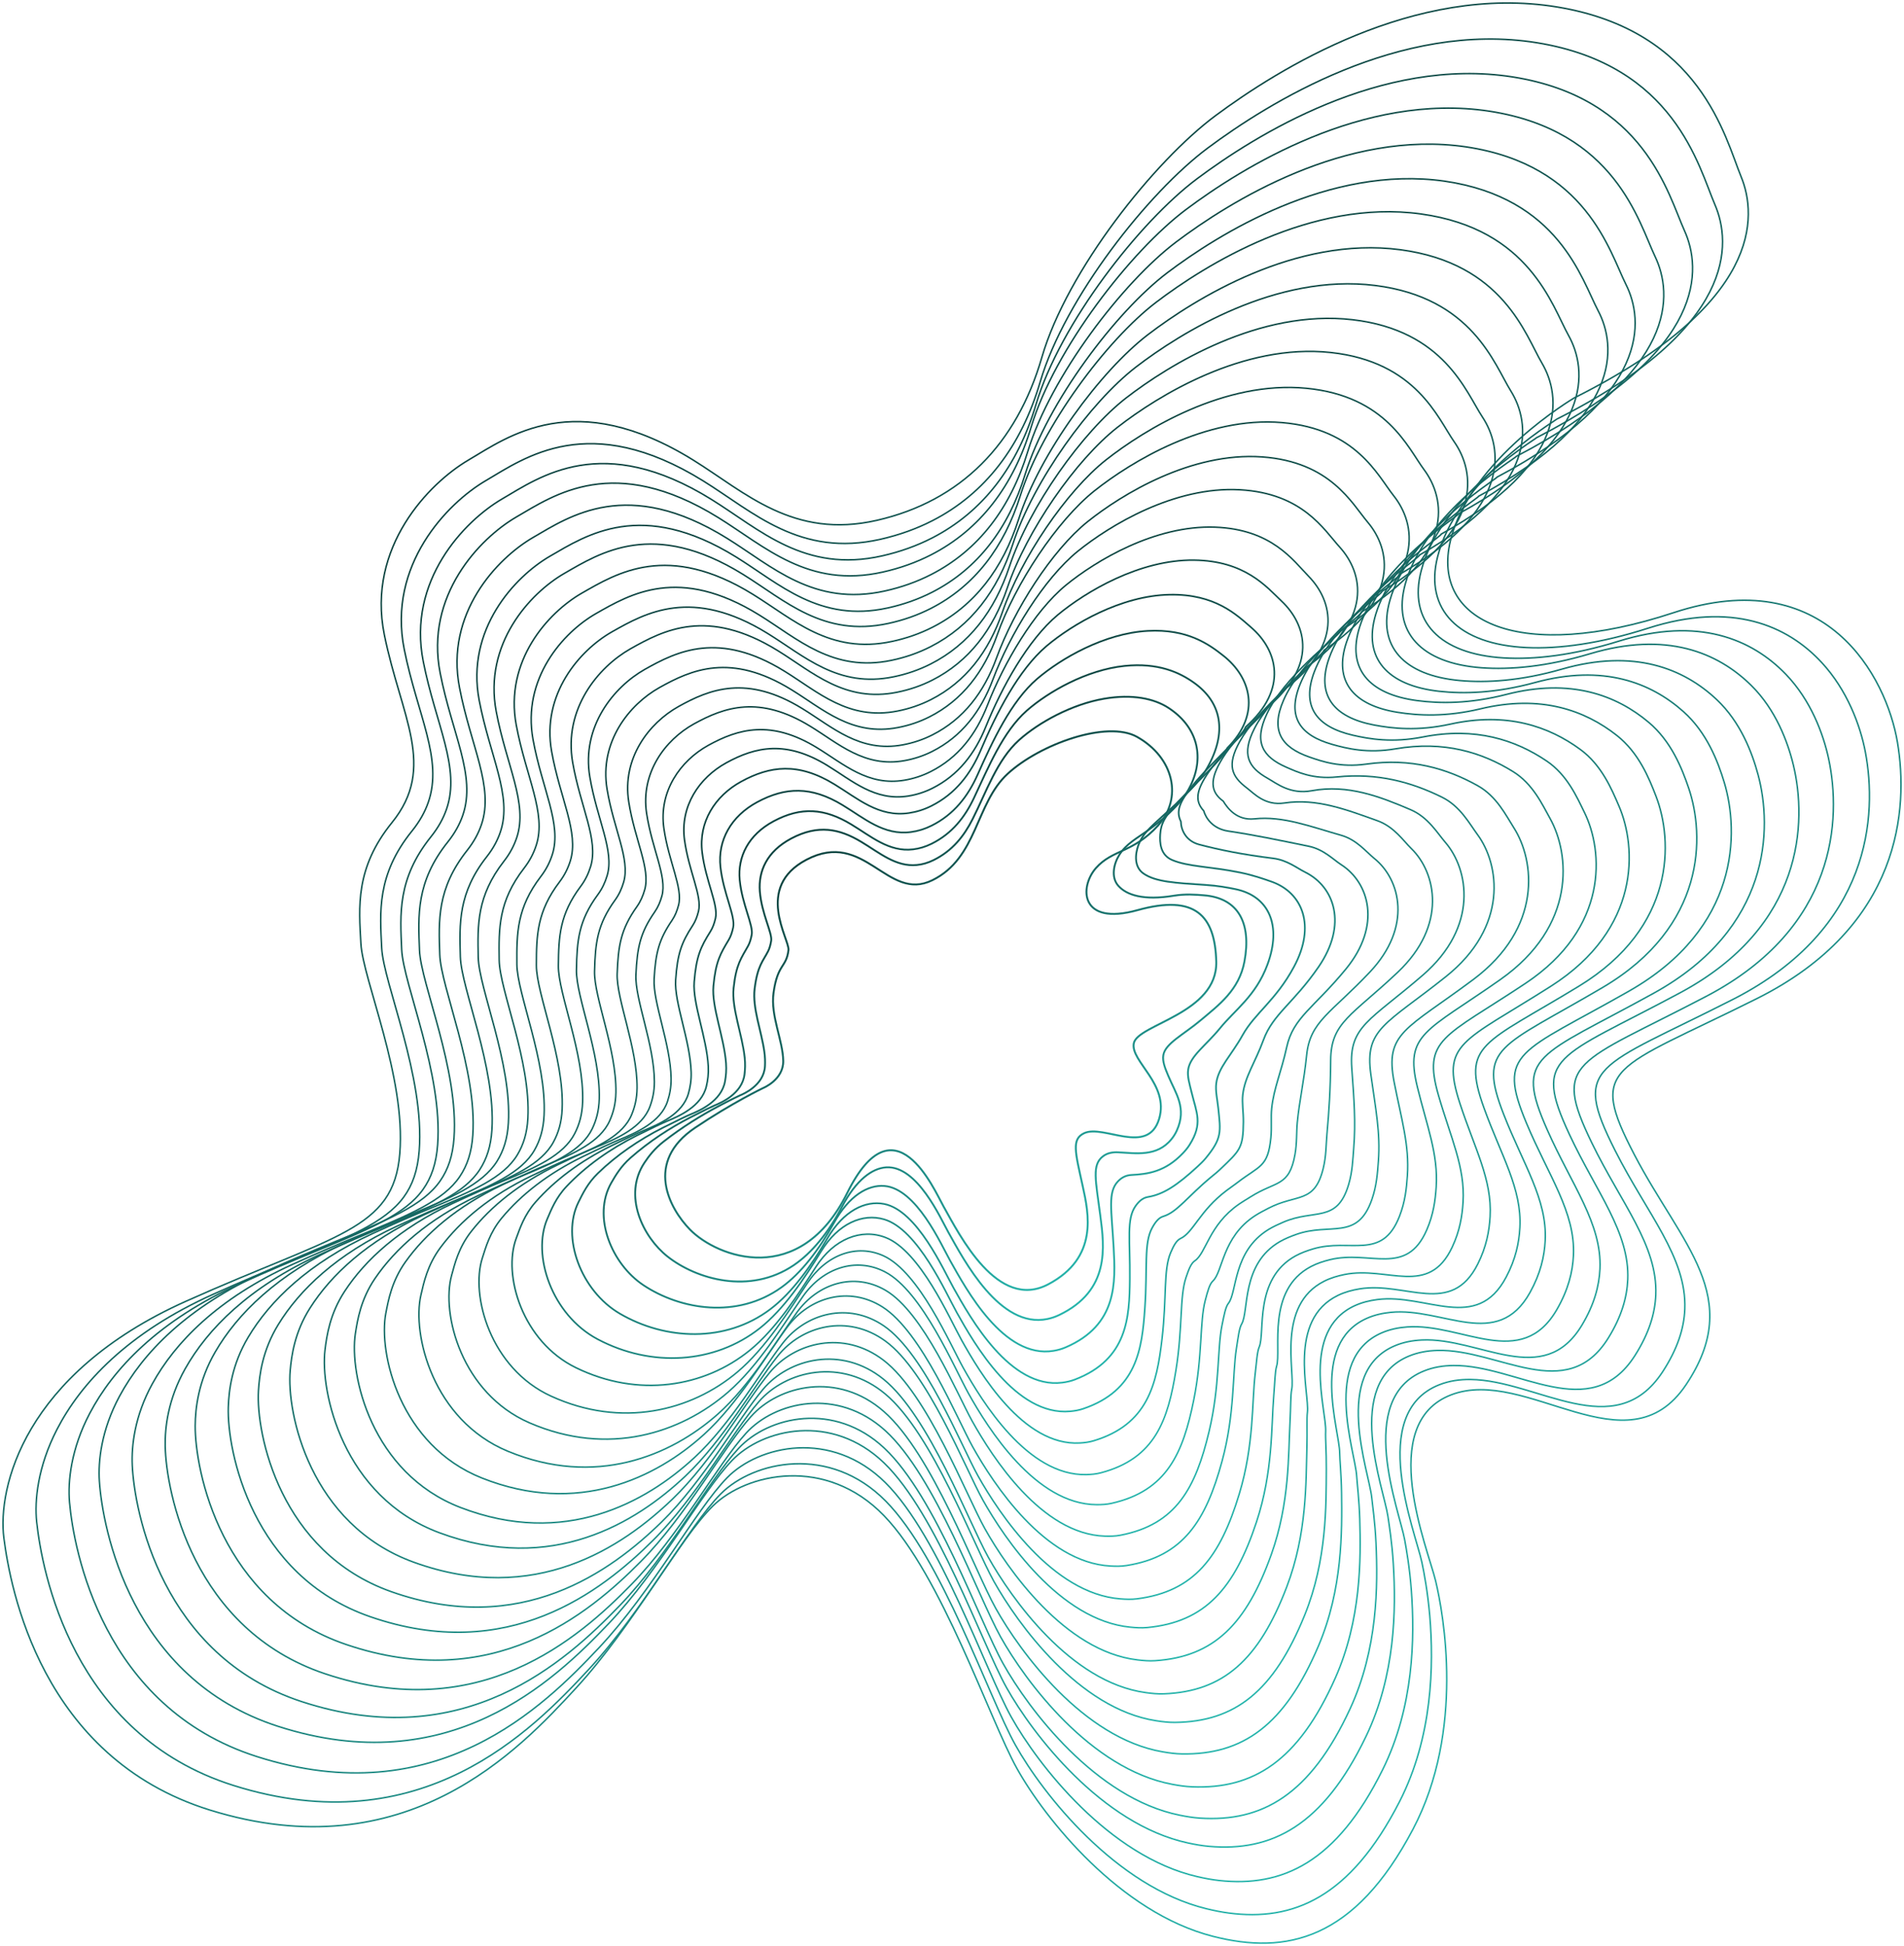 <?xml version="1.0" encoding="UTF-8"?>
<svg width="634px" height="648px" viewBox="0 0 634 648" version="1.1" xmlns="http://www.w3.org/2000/svg" xmlns:xlink="http://www.w3.org/1999/xlink">
    <title>laser-lines/liquid</title>
    <defs>
        <linearGradient x1="-51.648%" y1="-25.945%" x2="74.652%" y2="172.089%" id="linearGradient-1">
            <stop stop-color="#179BD1" offset="0%"></stop>
            <stop stop-color="#0D433F" offset="35.867%"></stop>
            <stop stop-color="#26B7AE" offset="73.131%"></stop>
            <stop stop-color="#35D6A3" offset="100%"></stop>
        </linearGradient>
        <linearGradient x1="-50.449%" y1="-25.945%" x2="74.361%" y2="172.089%" id="linearGradient-2">
            <stop stop-color="#179BD1" offset="0%"></stop>
            <stop stop-color="#0D433F" offset="35.867%"></stop>
            <stop stop-color="#26B7AE" offset="73.131%"></stop>
            <stop stop-color="#35D6A3" offset="100%"></stop>
        </linearGradient>
        <linearGradient x1="-49.469%" y1="-25.945%" x2="74.123%" y2="172.089%" id="linearGradient-3">
            <stop stop-color="#179BD1" offset="0%"></stop>
            <stop stop-color="#0D433F" offset="35.867%"></stop>
            <stop stop-color="#26B7AE" offset="73.131%"></stop>
            <stop stop-color="#35D6A3" offset="100%"></stop>
        </linearGradient>
        <linearGradient x1="-49.087%" y1="-25.945%" x2="74.03%" y2="172.089%" id="linearGradient-4">
            <stop stop-color="#179BD1" offset="0%"></stop>
            <stop stop-color="#0D433F" offset="35.867%"></stop>
            <stop stop-color="#26B7AE" offset="73.131%"></stop>
            <stop stop-color="#35D6A3" offset="100%"></stop>
        </linearGradient>
        <linearGradient x1="-48.383%" y1="-25.945%" x2="73.86%" y2="172.089%" id="linearGradient-5">
            <stop stop-color="#179BD1" offset="0%"></stop>
            <stop stop-color="#0D433F" offset="35.867%"></stop>
            <stop stop-color="#26B7AE" offset="73.131%"></stop>
            <stop stop-color="#35D6A3" offset="100%"></stop>
        </linearGradient>
        <linearGradient x1="-48.14%" y1="-25.945%" x2="73.801%" y2="172.089%" id="linearGradient-6">
            <stop stop-color="#179BD1" offset="0%"></stop>
            <stop stop-color="#0D433F" offset="35.867%"></stop>
            <stop stop-color="#26B7AE" offset="73.131%"></stop>
            <stop stop-color="#35D6A3" offset="100%"></stop>
        </linearGradient>
        <linearGradient x1="-48.242%" y1="-25.945%" x2="73.826%" y2="172.089%" id="linearGradient-7">
            <stop stop-color="#179BD1" offset="0%"></stop>
            <stop stop-color="#0D433F" offset="35.867%"></stop>
            <stop stop-color="#26B7AE" offset="73.131%"></stop>
            <stop stop-color="#35D6A3" offset="100%"></stop>
        </linearGradient>
        <linearGradient x1="-48.048%" y1="-25.945%" x2="73.779%" y2="172.089%" id="linearGradient-8">
            <stop stop-color="#179BD1" offset="0%"></stop>
            <stop stop-color="#0D433F" offset="35.867%"></stop>
            <stop stop-color="#26B7AE" offset="73.131%"></stop>
            <stop stop-color="#35D6A3" offset="100%"></stop>
        </linearGradient>
        <linearGradient x1="-47.862%" y1="-25.945%" x2="73.733%" y2="172.089%" id="linearGradient-9">
            <stop stop-color="#179BD1" offset="0%"></stop>
            <stop stop-color="#0D433F" offset="35.867%"></stop>
            <stop stop-color="#26B7AE" offset="73.131%"></stop>
            <stop stop-color="#35D6A3" offset="100%"></stop>
        </linearGradient>
        <linearGradient x1="-48.227%" y1="-25.945%" x2="73.822%" y2="172.089%" id="linearGradient-10">
            <stop stop-color="#179BD1" offset="0%"></stop>
            <stop stop-color="#0D433F" offset="35.867%"></stop>
            <stop stop-color="#26B7AE" offset="73.131%"></stop>
            <stop stop-color="#35D6A3" offset="100%"></stop>
        </linearGradient>
        <linearGradient x1="-48.066%" y1="-25.945%" x2="73.783%" y2="172.089%" id="linearGradient-11">
            <stop stop-color="#179BD1" offset="0%"></stop>
            <stop stop-color="#0D433F" offset="35.867%"></stop>
            <stop stop-color="#26B7AE" offset="73.131%"></stop>
            <stop stop-color="#35D6A3" offset="100%"></stop>
        </linearGradient>
        <linearGradient x1="-48.383%" y1="-25.945%" x2="73.86%" y2="172.089%" id="linearGradient-12">
            <stop stop-color="#179BD1" offset="0%"></stop>
            <stop stop-color="#0D433F" offset="35.867%"></stop>
            <stop stop-color="#26B7AE" offset="73.131%"></stop>
            <stop stop-color="#35D6A3" offset="100%"></stop>
        </linearGradient>
        <linearGradient x1="-48.904%" y1="-25.945%" x2="73.986%" y2="172.089%" id="linearGradient-13">
            <stop stop-color="#179BD1" offset="0%"></stop>
            <stop stop-color="#0D433F" offset="35.867%"></stop>
            <stop stop-color="#26B7AE" offset="73.131%"></stop>
            <stop stop-color="#35D6A3" offset="100%"></stop>
        </linearGradient>
        <linearGradient x1="-48.733%" y1="-25.945%" x2="73.945%" y2="172.089%" id="linearGradient-14">
            <stop stop-color="#179BD1" offset="0%"></stop>
            <stop stop-color="#0D433F" offset="35.867%"></stop>
            <stop stop-color="#26B7AE" offset="73.131%"></stop>
            <stop stop-color="#35D6A3" offset="100%"></stop>
        </linearGradient>
        <linearGradient x1="-49.186%" y1="-25.945%" x2="74.055%" y2="172.089%" id="linearGradient-15">
            <stop stop-color="#179BD1" offset="0%"></stop>
            <stop stop-color="#0D433F" offset="35.867%"></stop>
            <stop stop-color="#26B7AE" offset="73.131%"></stop>
            <stop stop-color="#35D6A3" offset="100%"></stop>
        </linearGradient>
        <linearGradient x1="-49.017%" y1="-25.945%" x2="74.014%" y2="172.089%" id="linearGradient-16">
            <stop stop-color="#179BD1" offset="0%"></stop>
            <stop stop-color="#0D433F" offset="35.867%"></stop>
            <stop stop-color="#26B7AE" offset="73.131%"></stop>
            <stop stop-color="#35D6A3" offset="100%"></stop>
        </linearGradient>
        <linearGradient x1="-49.047%" y1="-25.945%" x2="74.021%" y2="172.089%" id="linearGradient-17">
            <stop stop-color="#179BD1" offset="0%"></stop>
            <stop stop-color="#0D433F" offset="35.867%"></stop>
            <stop stop-color="#26B7AE" offset="73.131%"></stop>
            <stop stop-color="#35D6A3" offset="100%"></stop>
        </linearGradient>
        <linearGradient x1="-49.257%" y1="-25.945%" x2="74.072%" y2="172.089%" id="linearGradient-18">
            <stop stop-color="#179BD1" offset="0%"></stop>
            <stop stop-color="#0D433F" offset="35.867%"></stop>
            <stop stop-color="#26B7AE" offset="73.131%"></stop>
            <stop stop-color="#35D6A3" offset="100%"></stop>
        </linearGradient>
        <linearGradient x1="-49.799%" y1="-25.945%" x2="74.203%" y2="172.089%" id="linearGradient-19">
            <stop stop-color="#179BD1" offset="0%"></stop>
            <stop stop-color="#0D433F" offset="35.867%"></stop>
            <stop stop-color="#26B7AE" offset="73.131%"></stop>
            <stop stop-color="#35D6A3" offset="100%"></stop>
        </linearGradient>
        <linearGradient x1="-49.466%" y1="-25.945%" x2="74.122%" y2="172.089%" id="linearGradient-20">
            <stop stop-color="#179BD1" offset="0%"></stop>
            <stop stop-color="#0D433F" offset="35.867%"></stop>
            <stop stop-color="#26B7AE" offset="73.131%"></stop>
            <stop stop-color="#35D6A3" offset="100%"></stop>
        </linearGradient>
        <linearGradient x1="-49.806%" y1="-25.945%" x2="74.205%" y2="172.089%" id="linearGradient-21">
            <stop stop-color="#179BD1" offset="0%"></stop>
            <stop stop-color="#0D433F" offset="35.867%"></stop>
            <stop stop-color="#26B7AE" offset="73.131%"></stop>
            <stop stop-color="#35D6A3" offset="100%"></stop>
        </linearGradient>
        <linearGradient x1="-49.959%" y1="-25.945%" x2="74.242%" y2="172.089%" id="linearGradient-22">
            <stop stop-color="#179BD1" offset="0%"></stop>
            <stop stop-color="#0D433F" offset="35.867%"></stop>
            <stop stop-color="#26B7AE" offset="73.131%"></stop>
            <stop stop-color="#35D6A3" offset="100%"></stop>
        </linearGradient>
    </defs>
    <g id="Unified-Headers" stroke="none" stroke-width="1" fill="none" fill-rule="evenodd">
        <g id="Assets" transform="translate(-1990, -1283)">
            <g id="brand/laser-lines/liquid" transform="translate(1991, 1284)">
                <g id="Group-45-Copy-2">
                    <path d="M253.048,361.309 C253.048,361.309 242.778,366.211 230.456,374.502 C213.487,385.918 221.897,401.379 228.731,408.38 C237.875,417.75 265.372,427.977 281.116,396.208 C296.858,364.44 310.002,395.044 313.191,400.715 C318.538,410.222 331.17,435.571 348.072,426.615 C364.781,417.761 361.559,403.164 359.505,393.85 C357.006,382.509 355.798,378.321 359.968,376.33 C366.414,373.25 381.255,383.957 384.97,371.535 C388.425,359.981 375.33,352.376 376.534,346.375 C377.812,340.005 404.472,336.528 403.994,319.139 C403.575,303.965 397.128,296.669 377.786,302.045 C358.444,307.421 358.432,294.262 363.935,288.03 C369.438,281.796 376.315,282.989 384.595,273.889 C392.875,264.789 389.967,251.318 377.633,244.36 C367.658,238.733 345.264,246.755 334.516,256.661 C323.766,266.565 324.52,284.697 309.45,292.087 C294.381,299.477 286.972,275.007 267.52,285.263 C250.08,294.458 261.964,311.795 261.545,315.343 C260.849,321.249 257.909,319.833 256.572,329.612 C255.529,337.241 259.686,345.339 259.804,352.252 C259.911,358.566 253.048,361.309 253.048,361.309 Z" id="Stroke-1" stroke="url(#linearGradient-1)" stroke-width="0.638"></path>
                    <path d="M262.443,278.206 C271.403,273.443 278.485,274.914 285.781,279.301 C291.862,282.936 297.298,287.699 304.284,287.014 C306.093,286.843 307.946,286.33 309.874,285.379 C316.134,282.288 319.982,277.409 322.835,271.784 C327.416,262.75 330.962,252.029 338.364,245.384 C344.907,239.531 355.908,233.485 366.639,231.646 C376.047,230.032 383.245,231.6 387.927,234.599 C397.41,240.673 400.271,250.506 395.492,260.476 C394.542,262.461 393.078,264.815 390.947,267.097 C387.689,270.589 384.644,273.009 381.993,274.941 C377.347,278.329 374.113,279.843 371.723,283.625 C369.821,286.635 368.885,291.109 371.366,293.92 C374.115,297.034 379.788,298.899 389.855,297.241 C393.737,296.602 397.015,296.883 399.755,297.09 C411.319,297.965 415.76,306.298 413.378,319.147 C411.611,328.677 404.782,333.669 398.917,338.612 C393.137,343.485 387.041,346.397 386.377,350.29 C386.019,352.392 386.933,354.626 388.004,357.183 C390.47,363.077 394.285,367.896 390.846,375.454 C390.35,376.545 389.754,377.468 389.098,378.277 C384.232,384.3 377.19,382.963 371.272,382.679 C369.357,382.59 367.69,382.95 366.33,383.965 C362.51,386.809 363.822,391.837 365.385,403.769 C366.755,414.229 368.707,428.71 351.637,436.872 C350.339,437.492 349.051,437.907 347.791,438.17 C331.906,441.512 319.999,418.588 314.821,409.372 C312.192,404.693 304.442,387.015 294.077,387.69 C289.461,387.991 284.124,391.759 279.327,400.888 C274.792,409.488 269.314,416.2 263.304,420.264 C248.602,430.202 230.789,424.904 221.254,417.357 C213.089,410.907 206.345,397.093 213.569,386.179 C215.044,383.951 216.983,381.438 219.955,379.118 C226.254,374.2 232.625,370.313 237.979,367.476 C242.244,365.216 244.992,363.896 245.35,363.749 C246.344,363.339 253.348,360.471 253.717,354.029 C253.807,352.469 253.743,350.827 253.496,349.068 C252.544,342.277 249.511,334.659 250.271,328.287 C251.227,320.475 253.096,319.04 254.78,315.684 C255.242,314.764 255.555,313.682 255.788,312.254 C256.21,309.669 252.554,303.121 252.008,295.718 C251.52,289.11 254.295,282.541 262.443,278.206 Z" id="Stroke-3" stroke="url(#linearGradient-2)" stroke-width="0.615"></path>
                    <path d="M256.59,272.449 C265.731,267.546 273.552,268.099 282.446,273.49 C289.063,277.473 295.01,282.759 303.025,281.806 C305.062,281.564 307.116,280.975 309.215,279.932 C316.049,276.536 320.298,271.083 323.34,264.644 C328.075,254.618 332.913,242.635 340.945,235.575 C348.165,229.265 360.866,222.043 373.416,220.738 C384.711,219.563 391.867,222.945 396.634,226.366 C405.775,232.924 407.714,242.76 401.026,254.595 C399.999,256.412 398.222,259.004 395.692,261.668 C392.158,265.387 388.86,268.26 386.177,270.696 C381.594,274.856 379.321,276.893 378.03,280.498 C376.983,283.421 376.574,287.683 379.822,289.897 C383.813,292.621 390.212,292.994 400.326,293.641 C404.446,293.905 407.73,294.498 410.44,295.065 C421.466,297.374 425.934,307.02 421.009,320.253 C417.143,330.638 410.233,335.227 405.272,341.323 C400.536,347.139 395.323,350.557 394.645,355.143 C394.301,357.472 395.108,359.936 395.791,362.764 C397.447,369.61 399.576,373.075 395.112,380.18 C394.463,381.214 393.712,382.107 392.919,382.941 C387.057,389.136 381.252,389.944 375.775,390.217 C374.004,390.311 372.533,391.009 371.244,392.367 C367.806,395.991 369.137,401.937 369.823,414.356 C370.462,425.948 371.147,440.179 353.848,447.618 C352.498,448.199 351.149,448.556 349.829,448.772 C333.23,451.547 320.705,428.236 315.335,418.663 C312.382,413.393 304.157,394.73 293.472,393.882 C288.047,393.452 281.757,397.029 276.654,406.237 C271.801,414.945 265.894,422.842 259.198,427.65 C244.437,438.25 225.568,435.101 213.268,426.926 C202.721,419.931 196.078,404.129 202.565,392.821 C203.973,390.365 205.767,387.324 208.95,384.521 C215.239,378.985 222.166,374.527 228.718,371.137 C233.25,368.792 236.273,367.346 236.985,367.053 C238.967,366.234 246.11,363.242 246.911,356.72 C247.12,355.024 247.181,353.221 246.976,351.215 C246.176,343.493 242.567,334.653 243.272,328.006 C244.122,319.99 245.865,317.99 248.06,314.037 C248.635,313 249.003,311.806 249.297,310.292 C249.92,307.078 246.077,300.112 245.307,291.969 C244.575,284.237 248.221,276.944 256.59,272.449 Z" id="Stroke-5" stroke="url(#linearGradient-3)" stroke-width="0.591"></path>
                    <path d="M251.094,266.099 C260.465,261.039 269.066,260.674 279.601,267.089 C286.793,271.432 293.281,277.272 302.368,276.036 C304.643,275.727 306.909,275.054 309.188,273.917 C316.633,270.204 321.311,264.162 324.553,256.884 C329.474,245.838 335.621,232.55 344.328,225.051 C352.262,218.264 366.733,209.86 381.164,209.069 C394.408,208.342 401.558,213.521 406.436,217.39 C415.294,224.412 419.183,236.442 407.678,248.063 C407.015,249.93 404.471,252.558 401.526,255.61 C397.702,259.57 394.126,262.896 391.401,265.852 C386.85,270.783 385.569,273.221 385.332,276.805 C385.149,279.559 385.34,283.652 389.281,285.338 C394.635,287.628 401.938,287.482 411.909,289.515 C416.228,290.397 419.573,291.573 422.292,292.521 C432.775,296.173 437.218,307.261 429.863,320.919 C423.785,332.204 416.852,336.315 412.765,343.662 C409.037,350.364 404.688,354.378 403.995,359.671 C403.661,362.233 404.346,364.954 404.668,368.046 C405.487,375.906 405.96,377.99 400.468,384.661 C399.659,385.643 398.75,386.508 397.815,387.37 C390.913,393.743 386.324,396.701 381.262,397.545 C379.625,397.818 378.338,398.841 377.118,400.566 C374.027,404.935 375.339,411.887 375.213,424.811 C375.087,437.597 374.531,451.583 356.929,458.342 C355.518,458.883 354.101,459.183 352.713,459.355 C335.314,461.571 322.104,437.798 316.514,427.836 C313.221,421.957 304.424,402.031 293.416,399.875 C287.114,398.642 279.877,402.111 274.443,411.429 C269.244,420.271 262.873,429.365 255.461,434.948 C240.533,446.194 220.536,445.235 205.411,436.403 C192.425,428.84 185.803,410.945 191.632,399.26 C192.98,396.558 194.645,393.003 198.052,389.694 C204.381,383.552 211.879,378.472 219.666,374.524 C224.487,372.082 227.802,370.512 228.873,370.071 C231.856,368.842 239.209,365.71 240.41,359.092 C240.744,357.25 240.925,355.285 240.758,353.027 C240.11,344.348 235.916,334.258 236.558,327.313 C237.321,319.067 238.93,316.491 241.652,311.932 C242.342,310.775 242.776,309.465 243.125,307.858 C243.96,304.007 239.891,296.6 238.902,287.69 C237.916,278.808 242.459,270.768 251.094,266.099 Z" id="Stroke-7" stroke="url(#linearGradient-4)" stroke-width="0.568"></path>
                    <path d="M245.845,259.214 C255.401,254.012 264.737,252.729 276.863,260.152 C284.593,264.844 291.592,271.224 301.704,269.705 C304.205,269.33 306.672,268.577 309.122,267.348 C317.139,263.326 322.227,256.712 325.651,248.613 C330.737,236.578 338.156,222.015 347.495,214.095 C356.105,206.848 372.275,197.293 388.513,197.007 C403.642,196.741 410.752,203.682 415.714,208 C424.26,215.439 428.12,228.328 413.799,241.042 C413.175,242.804 410.209,245.612 406.861,249.043 C402.768,253.237 398.928,257.001 396.176,260.475 C391.672,266.156 390.528,269.133 392.215,272.55 C392.245,275.104 393.714,278.987 398.301,280.196 C405.027,281.968 412.794,283.545 422.941,284.797 C427.622,285.376 430.815,288.029 433.541,289.377 C443.405,294.251 447.745,306.834 438.078,320.917 C429.752,333.046 422.859,336.638 419.705,345.274 C416.96,352.789 413.533,357.445 412.834,363.435 C412.508,366.222 413.055,369.199 413.031,372.54 C412.966,381.412 411.811,382.089 405.329,388.312 C404.363,389.239 403.304,390.075 402.232,390.963 C394.336,397.507 390.973,402.607 386.351,404.011 C384.855,404.466 383.752,405.801 382.615,407.896 C379.862,412.973 381.125,420.951 380.235,434.338 C379.307,448.296 377.534,461.971 359.734,468.049 C358.267,468.551 356.79,468.794 355.341,468.919 C337.229,470.572 323.397,446.395 317.618,436.071 C314,429.599 304.675,408.318 293.398,405 C286.25,402.898 278.122,406.33 272.364,415.721 C266.866,424.688 260.034,434.931 251.951,441.288 C236.907,453.118 215.905,454.387 198.027,444.921 C182.67,436.809 176.059,416.826 181.243,404.833 C182.517,401.885 184.056,397.84 187.665,394.025 C194.019,387.314 202.033,381.599 211.019,377.108 C216.101,374.568 219.695,372.882 221.12,372.295 C225.085,370.657 232.642,367.393 234.21,360.698 C234.674,358.715 234.967,356.59 234.84,354.087 C234.346,344.472 229.59,333.158 230.165,325.933 C230.837,317.48 232.298,314.332 235.537,309.177 C236.338,307.902 236.841,306.483 237.238,304.787 C238.291,300.308 234.004,292.477 232.807,282.821 C231.566,272.813 236.987,264.046 245.845,259.214 Z" id="Stroke-9" stroke="url(#linearGradient-5)" stroke-width="0.545"></path>
                    <path d="M240.854,252.983 C250.624,247.63 260.727,245.428 274.479,253.87 C282.772,258.918 290.303,265.851 301.471,264.046 C304.208,263.602 306.882,262.767 309.51,261.444 C318.127,257.11 323.642,249.915 327.254,240.98 C332.527,227.938 341.237,212.075 351.236,203.723 C360.548,196.005 378.467,185.29 396.563,185.503 C413.621,185.704 420.72,194.399 425.777,199.187 C434.055,207.025 437.885,220.821 420.706,234.647 C420.119,236.305 416.72,239.302 412.961,243.116 C408.587,247.551 404.464,251.752 401.68,255.754 C397.204,262.186 396.815,265.702 399.811,268.971 C400.521,271.4 402.802,274.968 408.052,275.74 C416.168,276.936 424.632,278.682 434.779,280.773 C439.758,281.8 442.886,285.159 445.632,286.933 C454.916,292.932 459.112,307.095 447.153,321.665 C436.516,334.622 429.628,337.706 427.448,347.674 C425.629,355.99 423.156,361.317 422.45,368.013 C422.132,371.03 422.527,374.268 422.172,377.864 C421.19,387.76 418.428,387.028 410.95,392.818 C409.823,393.69 408.611,394.5 407.4,395.414 C398.486,402.142 396.335,409.391 392.138,411.357 C390.778,411.994 389.844,413.636 388.796,416.111 C386.348,421.892 387.551,430.923 385.935,444.79 C384.168,459.946 381.198,473.31 363.151,478.736 C361.625,479.196 360.084,479.383 358.571,479.465 C339.685,480.554 325.19,455.938 319.202,445.235 C315.248,438.159 305.393,415.402 293.783,411.007 C285.783,407.977 276.707,411.422 270.623,420.912 C264.79,430.007 257.488,441.416 248.715,448.565 C233.489,460.973 211.432,464.497 190.748,454.381 C172.973,445.709 166.311,423.576 170.909,411.287 C172.109,408.08 173.539,403.552 177.355,399.22 C183.765,391.942 192.307,385.565 202.522,380.528 C207.881,377.885 211.767,376.082 213.549,375.347 C218.508,373.299 226.316,369.899 228.232,363.115 C228.832,360.987 229.233,358.702 229.146,355.947 C228.803,345.384 223.472,332.828 223.981,325.31 C224.568,316.636 225.88,312.908 229.649,307.155 C230.563,305.76 231.136,304.228 231.584,302.44 C232.863,297.33 228.332,289.061 226.928,278.645 C225.424,267.496 231.745,257.986 240.854,252.983 Z" id="Stroke-11" stroke="url(#linearGradient-6)" stroke-width="0.521"></path>
                    <path d="M234.869,247.157 C244.848,241.662 255.711,238.547 271.083,247.991 C279.932,253.386 287.992,260.859 300.211,258.77 C303.181,258.262 306.06,257.345 308.866,255.931 C318.075,251.29 324.017,243.529 327.814,233.774 C333.275,219.751 343.268,202.617 353.921,193.848 C363.931,185.673 383.588,173.824 403.532,174.53 C422.512,175.202 429.601,185.617 434.743,190.878 C442.761,199.08 446.545,213.778 426.518,228.69 C425.967,230.244 422.14,233.422 417.968,237.61 C413.316,242.282 408.909,246.909 406.1,251.432 C401.646,258.601 402.022,262.651 406.325,265.766 C407.717,268.067 410.819,272.283 416.715,271.648 C426.171,270.629 435.374,274.226 445.517,277.102 C450.791,278.598 453.861,282.613 456.615,284.831 C465.346,291.865 469.342,307.626 455.118,322.687 C442.151,336.418 435.247,339.015 434.091,350.304 C433.159,359.397 431.681,365.392 430.971,372.78 C430.66,376.024 430.896,379.514 430.217,383.36 C428.291,394.255 423.944,392.112 415.48,397.467 C414.191,398.284 412.83,399.065 411.477,400.005 C401.553,406.906 400.613,416.29 396.846,418.812 C395.623,419.629 394.85,421.576 393.901,424.427 C391.744,430.899 392.872,440.965 390.559,455.289 C387.924,471.613 383.778,484.627 365.506,489.408 C363.919,489.824 362.318,489.954 360.74,489.993 C341.091,490.48 325.942,465.508 319.747,454.445 C315.461,446.78 305.112,422.538 293.146,417.123 C284.322,413.129 274.278,416.624 267.871,426.195 C261.709,435.401 253.932,447.947 244.481,455.884 C229.069,468.83 205.983,474.616 182.505,463.871 C162.32,454.654 155.576,430.392 159.62,417.851 C160.737,414.386 162.072,409.396 166.087,404.547 C172.561,396.727 181.612,389.686 193.051,384.116 C198.684,381.374 202.859,379.46 204.997,378.578 C210.951,376.123 219.019,372.596 221.265,365.732 C222.008,363.464 222.511,361.022 222.464,358.022 C222.273,346.528 216.37,332.755 216.812,324.958 C217.313,316.08 218.474,311.779 222.773,305.436 C223.798,303.924 224.446,302.282 224.94,300.406 C226.449,294.675 221.67,285.983 220.062,274.825 C218.292,262.556 225.514,252.321 234.869,247.157 Z" id="Stroke-13" stroke="url(#linearGradient-7)" stroke-width="0.5"></path>
                    <path d="M230.012,240.072 C240.212,234.419 251.846,230.38 268.857,240.855 C278.275,246.614 286.872,254.651 300.155,252.27 C303.361,251.696 306.451,250.694 309.436,249.185 C319.249,244.224 325.627,235.872 329.612,225.268 C335.267,210.222 346.555,191.764 357.874,182.552 C368.592,173.895 390.011,160.879 411.828,162.077 C432.75,163.225 439.847,175.38 445.072,181.139 C452.852,189.713 456.579,205.376 433.677,221.419 C433.163,222.872 428.903,226.242 424.315,230.817 C419.38,235.737 414.68,240.804 411.845,245.865 C407.403,253.789 409.101,257.522 414.168,261.359 C416.567,263.177 420.188,267.361 426.722,266.37 C437.464,264.741 447.469,268.635 457.629,272.263 C463.198,274.253 466.233,278.9 468.984,281.585 C477.215,289.62 480.962,307.056 464.465,322.682 C449.138,337.199 442.185,339.353 442.093,351.986 C442.02,361.896 441.563,368.567 440.849,376.673 C440.543,380.15 440.616,383.899 439.619,388.011 C436.726,399.929 430.802,396.372 421.345,401.315 C419.892,402.075 418.382,402.836 416.886,403.801 C405.952,410.916 406.211,422.447 402.869,425.529 C401.781,426.532 401.165,428.787 400.318,432.022 C398.437,439.206 399.481,450.333 396.492,465.161 C392.957,482.698 387.649,495.387 369.14,499.556 C367.491,499.927 365.826,500.006 364.183,500 C343.752,499.921 327.929,474.482 321.52,463.026 C316.896,454.748 306.072,428.915 293.705,422.496 C284.072,417.494 273.023,421.081 266.288,430.762 C259.787,440.107 251.52,453.817 241.389,462.576 C225.763,476.086 201.633,484.168 175.332,472.761 C152.712,462.97 145.846,436.491 149.373,423.674 C150.4,419.937 151.655,414.478 155.866,409.093 C162.419,400.712 171.981,392.977 184.66,386.86 C190.572,384.009 195.042,381.979 197.54,380.948 C204.493,378.079 212.846,374.42 215.412,367.45 C216.3,365.036 216.904,362.428 216.897,359.174 C216.858,346.715 210.377,331.681 210.75,323.583 C211.169,314.473 212.177,309.584 217.01,302.635 C218.149,301 218.872,299.246 219.414,297.274 C221.16,290.906 216.121,281.764 214.308,269.831 C212.269,256.404 220.402,245.412 230.012,240.072 Z" id="Stroke-15" stroke="url(#linearGradient-8)" stroke-width="0.5"></path>
                    <path d="M224.91,234.262 C235.295,228.467 247.663,223.516 266.251,234.992 C276.205,241.097 285.31,249.672 299.61,247.008 C303.043,246.368 306.331,245.284 309.487,243.684 C319.87,238.42 326.662,229.503 330.82,218.082 C336.653,202.059 349.191,182.334 361.138,172.707 C372.529,163.595 395.632,149.454 419.246,151.138 C442.039,152.763 449.127,166.609 454.41,172.858 C461.941,181.763 465.583,198.354 439.889,215.481 C439.412,216.828 434.735,220.38 429.745,225.328 C424.546,230.484 419.566,235.972 416.716,241.554 C412.3,250.21 414.626,254.494 421.127,258.162 C424.115,259.849 428.625,263.611 435.8,262.285 C447.806,260.066 458.55,264.259 468.707,268.599 C474.543,271.095 477.557,276.328 480.28,279.486 C488.028,288.465 491.466,307.534 472.757,323.698 C455.119,338.937 448.118,340.675 449.116,354.601 C449.883,365.307 450.464,372.622 449.752,381.419 C449.451,385.12 449.357,389.114 448.048,393.481 C444.187,406.375 436.721,401.417 426.306,405.941 C424.694,406.64 423.037,407.379 421.405,408.367 C409.485,415.654 410.957,429.318 408.05,432.95 C407.1,434.137 406.637,436.693 405.901,440.303 C404.293,448.179 405.243,460.323 401.604,475.617 C397.157,494.303 390.726,506.621 372.048,510.18 C370.342,510.505 368.619,510.531 366.916,510.48 C345.773,509.838 329.332,484.009 322.732,472.196 C317.785,463.329 306.549,435.971 293.799,428.582 C283.412,422.563 271.373,426.253 264.334,436.015 C257.516,445.469 248.783,460.297 238.011,469.858 C222.216,483.879 197.134,494.244 168.101,482.209 C143.127,471.875 136.135,443.253 139.16,430.207 C140.087,426.207 141.269,420.301 145.658,414.393 C152.276,405.482 162.305,397.069 176.181,390.428 C182.351,387.474 187.101,385.336 189.95,384.16 C197.878,380.885 206.499,377.108 209.365,370.05 C210.4,367.501 211.097,364.733 211.129,361.233 C211.243,347.847 204.208,331.6 204.51,323.225 C204.846,313.913 205.696,308.449 211.049,300.916 C212.295,299.163 213.094,297.302 213.678,295.24 C215.661,288.256 210.373,278.692 208.364,266.018 C206.059,251.475 215.077,239.762 224.91,234.262 Z" id="Stroke-17" stroke="url(#linearGradient-9)" stroke-width="0.5"></path>
                    <path d="M218.562,227.951 C229.159,222.016 242.29,216.155 262.503,228.629 C273.017,235.079 282.66,244.223 298.008,241.243 C301.677,240.546 305.171,239.374 308.504,237.684 C319.483,232.115 326.708,222.636 331.048,210.398 C337.075,193.401 350.894,172.41 363.499,162.37 C375.591,152.802 400.436,137.541 425.909,139.708 C450.626,141.81 457.735,157.336 463.079,164.079 C470.392,173.307 473.951,190.834 445.4,209.041 C444.958,210.282 439.853,214.018 434.448,219.337 C428.971,224.727 423.696,230.636 420.829,236.74 C416.421,246.126 419.414,251 427.334,254.46 C430.94,256.036 436.177,258.529 444.161,257.698 C457.685,256.289 468.953,259.402 479.15,264.432 C485.259,267.446 488.287,273.244 490.972,276.879 C498.298,286.79 501.395,307.484 480.43,324.2 C460.437,340.142 453.353,341.5 455.461,356.699 C457.057,368.214 458.687,376.159 457.974,385.646 C457.679,389.571 457.414,393.805 455.794,398.432 C450.945,412.29 441.93,405.939 430.532,410.048 C428.755,410.688 426.95,411.402 425.177,412.416 C412.242,419.875 414.929,435.667 412.446,439.848 C411.634,441.218 411.318,444.076 410.694,448.057 C409.349,456.628 410.199,469.778 405.916,485.543 C400.53,505.368 392.974,517.309 374.084,520.275 C372.313,520.552 370.53,520.532 368.763,520.432 C346.851,519.273 329.75,493.009 322.942,480.84 C317.662,471.386 306.007,442.495 292.818,434.147 C281.674,427.095 268.592,430.908 261.231,440.75 C254.078,450.315 244.849,466.25 233.417,476.617 C217.403,491.142 191.313,503.79 159.478,491.13 C132.088,480.254 124.926,449.488 127.483,436.217 C128.303,431.956 129.431,425.606 134.002,419.174 C140.709,409.737 151.226,400.64 166.334,393.478 C172.778,390.423 177.82,388.176 181.026,386.856 C189.95,383.176 198.865,379.288 202.031,372.136 C203.219,369.453 204.008,366.523 204.08,362.78 C204.345,348.469 196.74,331.009 196.972,322.358 C197.227,312.843 197.918,306.806 203.806,298.691 C205.163,296.819 206.039,294.852 206.669,292.701 C208.893,285.103 203.338,275.115 201.13,261.702 C198.553,246.048 208.479,233.612 218.562,227.951 Z" id="Stroke-19" stroke="url(#linearGradient-10)" stroke-width="0.5"></path>
                    <path d="M213.716,221.875 C224.523,215.784 238.414,208.997 260.245,222.501 C271.317,229.313 281.488,239.019 297.885,235.747 C301.787,234.984 305.488,233.727 308.997,231.943 C320.57,226.055 328.227,215.989 332.746,202.904 C338.968,184.89 354.062,162.579 367.321,152.099 C380.109,142.053 406.69,125.633 434.014,128.286 C460.647,130.872 467.786,148.11 473.18,155.37 C480.286,164.937 483.744,183.453 452.345,202.788 C451.942,203.927 446.41,207.855 440.591,213.558 C434.838,219.198 429.266,225.542 426.384,232.183 C421.983,242.321 425.674,247.816 434.982,251.06 C439.222,252.537 445.271,254.642 453.959,253.421 C468.812,251.331 480.77,254.873 491.021,260.591 C497.39,264.144 500.455,270.506 503.089,274.632 C510.026,285.499 512.748,307.858 489.529,325.183 C467.184,341.856 460.01,342.863 463.238,359.36 C465.657,371.726 468.342,380.309 467.629,390.509 C467.338,394.667 466.903,399.152 464.974,404.052 C459.131,418.901 448.577,411.143 436.197,414.854 C434.259,415.436 432.303,416.129 430.39,417.17 C416.444,424.819 420.347,442.781 418.289,447.522 C417.615,449.076 417.443,452.246 416.934,456.608 C415.846,465.899 416.592,480.078 411.675,496.362 C405.333,517.369 396.67,528.955 377.575,531.351 C375.743,531.581 373.9,531.512 372.069,531.365 C349.394,529.642 331.638,502.921 324.626,490.363 C319.012,480.299 306.96,449.796 293.318,440.474 C281.438,432.357 267.298,436.314 259.618,446.263 C252.133,455.96 242.405,473.039 230.322,484.246 C214.088,499.306 187.004,514.277 152.375,500.957 C122.577,489.511 115.228,456.523 117.336,442.994 C118.042,438.458 119.127,431.652 123.875,424.677 C130.673,414.691 141.667,404.886 158.004,397.186 C164.719,394.02 170.054,391.661 173.616,390.191 C183.531,386.096 192.745,382.091 196.206,374.823 C197.549,372.002 198.427,368.901 198.539,364.903 C198.955,349.631 190.783,330.916 190.944,321.966 C191.116,312.223 191.649,305.597 198.07,296.878 C199.537,294.885 200.491,292.807 201.165,290.561 C203.634,282.329 197.811,271.892 195.405,257.707 C192.554,240.899 203.389,227.71 213.716,221.875 Z" id="Stroke-21" stroke="url(#linearGradient-11)" stroke-width="0.5"></path>
                    <path d="M208.875,215.065 C219.888,208.834 234.535,201.14 257.982,215.638 C269.607,222.795 280.304,233.038 297.747,229.484 C301.882,228.655 305.788,227.319 309.473,225.443 C321.635,219.252 329.724,208.625 334.42,194.724 C340.835,175.739 357.2,152.164 371.111,141.27 C384.593,130.772 412.902,113.237 442.069,116.369 C470.613,119.434 477.789,138.332 483.222,146.098 C490.131,155.973 493.477,175.437 459.238,195.85 C458.871,196.885 452.915,200.995 446.684,207.069 C440.658,212.943 434.788,219.704 431.893,226.867 C427.499,237.734 431.91,243.839 442.582,246.851 C447.468,248.231 454.307,249.94 463.704,248.33 C479.872,245.562 492.51,249.537 502.829,255.92 C509.446,260.013 512.571,266.912 515.139,271.518 C521.714,283.319 524.033,307.273 498.566,325.172 C473.875,342.524 466.607,343.199 470.961,360.941 C474.198,374.135 477.938,383.325 477.227,394.214 C476.941,398.595 476.334,403.314 474.099,408.478 C467.26,424.274 455.173,415.133 441.814,418.44 C439.713,418.96 437.608,419.63 435.557,420.696 C420.601,428.517 425.721,448.604 424.089,453.892 C423.552,455.628 423.523,459.101 423.129,463.832 C422.296,473.822 422.932,488.985 417.392,505.753 C410.081,527.878 400.328,539.079 381.031,540.911 C379.137,541.09 377.235,540.974 375.34,540.783 C351.91,538.499 333.504,511.388 326.286,498.474 C320.341,487.823 307.914,455.786 293.804,445.515 C281.207,436.344 265.997,440.444 257.999,450.475 C250.182,460.281 239.953,478.454 227.228,490.478 C210.773,506.03 182.706,523.29 145.293,509.345 C113.094,497.36 105.542,462.232 107.218,448.479 C107.802,443.68 108.854,436.436 113.775,428.935 C120.667,418.426 132.13,407.933 149.693,399.717 C156.678,396.448 162.302,393.983 166.22,392.367 C177.125,387.869 186.64,383.762 190.389,376.392 C191.89,373.441 192.854,370.174 193.005,365.933 C193.573,349.738 184.837,329.813 184.924,320.588 C185.019,310.643 185.39,303.444 192.341,294.145 C193.92,292.033 194.952,289.849 195.67,287.513 C198.385,278.673 192.292,267.812 189.69,252.888 C186.564,234.969 198.305,221.06 208.875,215.065 Z" id="Stroke-23" stroke="url(#linearGradient-12)" stroke-width="0.5"></path>
                    <path d="M202.787,209.372 C214.031,202.994 229.466,194.382 254.578,209.894 C266.785,217.403 278.031,228.195 296.558,224.353 C300.934,223.458 305.053,222.039 308.923,220.07 C321.703,213.569 330.241,202.369 335.124,187.638 C341.747,167.661 359.42,142.796 374.012,131.476 C388.217,120.511 418.317,101.844 449.395,105.457 C479.913,109.004 487.152,129.578 492.626,137.863 C499.359,148.054 502.594,168.492 465.436,190.005 C465.104,190.937 458.711,195.235 452.053,201.685 C445.739,207.801 439.559,214.99 436.644,222.68 C432.246,234.287 437.406,241.009 449.452,243.795 C455.005,245.08 462.638,246.392 472.768,244.395 C490.284,240.941 503.619,245.362 514.043,252.411 C520.909,257.055 524.127,264.494 526.621,269.584 C532.872,282.343 534.772,307.898 506.994,326.399 C479.903,344.441 472.518,344.804 478.014,363.802 C482.076,377.846 486.883,387.646 486.173,399.235 C485.89,403.844 485.11,408.801 482.562,414.237 C474.707,430.991 461.067,420.461 446.694,423.37 C444.427,423.829 442.168,424.48 439.974,425.572 C423.976,433.573 430.327,455.804 429.114,461.646 C428.715,463.565 428.827,467.348 428.55,472.451 C427.97,483.155 428.493,499.31 422.322,516.586 C414.013,539.847 403.159,550.673 383.619,551.955 C381.661,552.083 379.694,551.921 377.732,551.684 C353.496,548.839 334.398,521.305 326.961,508.02 C320.67,496.772 307.852,463.164 293.231,451.931 C279.903,441.691 263.573,445.944 255.243,456.07 C247.077,465.995 236.317,485.278 222.93,498.139 C206.211,514.197 177.107,533.767 136.823,519.181 C102.15,506.641 94.365,469.341 95.627,455.342 C96.082,450.275 97.115,442.587 102.215,434.549 C109.221,423.508 121.172,412.313 140.002,403.572 C147.272,400.198 153.199,397.623 157.482,395.859 C169.402,390.953 179.242,386.742 183.284,379.258 C184.948,376.176 185.997,372.738 186.189,368.249 C186.912,351.112 177.591,329.958 177.605,320.444 C177.62,310.285 177.83,302.504 185.33,292.616 C187.022,290.384 188.134,288.093 188.897,285.665 C191.868,276.204 185.488,264.905 182.684,249.228 C179.275,230.18 191.95,215.533 202.787,209.372 Z" id="Stroke-25" stroke="url(#linearGradient-13)" stroke-width="0.5"></path>
                    <path d="M197.458,203.295 C208.903,196.763 225.089,187.226 251.806,203.766 C264.562,211.634 276.33,222.986 295.896,218.856 C300.503,217.893 304.825,216.39 308.87,214.327 C322.235,207.509 331.201,195.723 336.26,180.146 C343.076,159.154 362.011,132.971 377.248,121.215 C392.143,109.773 423.958,89.951 456.869,94.049 C489.286,98.085 496.579,120.353 502.071,129.169 C508.622,139.686 511.725,161.12 471.74,183.758 C471.445,184.585 464.63,189.077 457.561,195.91 C450.977,202.275 444.498,209.896 441.575,218.125 C437.182,230.484 443.09,237.828 456.471,240.394 C462.685,241.584 471.082,242.501 481.923,240.113 C500.738,235.968 514.731,240.845 525.247,248.565 C532.337,253.772 535.656,261.753 538.062,267.332 C543.99,281.075 545.449,308.243 515.427,327.37 C486,346.116 478.514,346.182 485.141,366.446 C490.02,381.364 495.883,391.777 495.176,404.079 C494.898,408.921 493.947,414.12 491.092,419.836 C482.238,437.561 467.079,425.632 451.729,428.148 C449.301,428.547 446.893,429.177 444.559,430.296 C427.56,438.486 435.127,462.888 434.338,469.29 C434.079,471.395 434.329,475.491 434.172,480.973 C433.843,492.403 434.249,509.561 427.467,527.368 C418.169,551.782 406.254,562.239 386.518,562.984 C384.499,563.061 382.473,562.853 380.448,562.57 C355.466,559.16 335.724,531.176 328.087,517.505 C321.467,505.649 308.303,470.434 293.195,458.225 C279.181,446.899 261.76,451.317 253.117,461.546 C244.621,471.602 233.354,492.012 219.34,505.726 C202.398,522.304 172.333,544.21 129.278,528.968 C92.216,515.86 84.203,476.351 85.06,462.089 C85.38,456.75 86.4,448.608 91.663,440.023 C98.767,428.439 111.176,416.526 131.225,407.255 C138.762,403.769 144.977,401.082 149.614,399.171 C162.52,393.85 172.663,389.535 176.985,381.924 C178.812,378.709 179.942,375.095 180.174,370.353 C181.048,352.257 171.167,329.848 171.108,320.038 C171.044,309.654 171.091,301.284 179.12,290.794 C180.922,288.44 182.112,286.039 182.917,283.515 C186.138,273.424 179.485,261.677 176.486,245.227 C172.805,225.031 186.382,209.63 197.458,203.295 Z" id="Stroke-27" stroke="url(#linearGradient-14)" stroke-width="0.5"></path>
                    <path d="M192.76,196.483 C204.417,189.81 221.368,179.369 249.716,196.901 C263.034,205.114 275.335,217.002 295.958,212.587 C300.801,211.561 305.33,209.977 309.552,207.824 C323.516,200.703 332.922,188.359 338.157,171.968 C345.173,150.007 365.389,122.564 381.285,110.395 C396.882,98.5 430.443,77.57 465.22,82.142 C499.565,86.658 506.929,110.568 512.434,119.899 C518.817,130.717 521.784,153.103 478.933,176.816 C478.676,177.54 471.433,182.216 463.946,189.416 C457.084,196.016 450.302,204.055 447.367,212.801 C442.974,225.888 449.646,233.835 464.366,236.175 C471.248,237.271 480.413,237.788 491.978,235.015 C512.108,230.189 526.76,235.511 537.39,243.885 C544.701,249.647 548.141,258.154 550.455,264.205 C556.079,278.914 557.088,307.619 524.79,327.337 C493.004,346.742 485.408,346.522 493.172,368.002 C498.872,383.765 505.795,394.763 505.091,407.752 C504.817,412.816 503.694,418.244 500.529,424.228 C490.668,442.882 473.979,429.584 457.634,431.705 C455.044,432.04 452.484,432.65 450.01,433.793 C431.992,442.154 440.782,468.671 440.416,475.621 C440.295,477.907 440.685,482.31 440.648,488.156 C440.569,500.291 440.856,518.405 433.46,536.713 C423.156,562.219 410.178,572.283 390.228,572.5 C388.145,572.521 386.059,572.271 383.968,571.944 C358.216,567.976 337.814,539.601 329.966,525.575 C323.012,513.133 309.498,476.392 293.881,463.232 C279.176,450.841 260.618,455.398 251.673,465.727 C242.821,475.872 231.052,497.38 216.403,511.922 C199.216,528.984 168.165,553.18 122.299,537.313 C82.814,523.666 74.557,482.04 75.018,467.538 C75.196,461.941 76.215,453.361 81.644,444.249 C88.856,432.145 101.727,419.54 123.018,409.758 C130.829,406.169 137.338,403.378 142.332,401.321 C156.236,395.598 166.694,391.192 171.3,383.468 C173.29,380.129 174.503,376.345 174.773,371.359 C175.799,352.342 165.35,328.728 165.217,318.644 C165.075,308.057 164.958,299.113 173.525,288.047 C175.438,285.575 176.707,283.069 177.555,280.455 C181.031,269.758 174.097,257.587 170.901,240.4 C166.941,219.097 181.436,202.977 192.76,196.483 Z" id="Stroke-29" stroke="url(#linearGradient-15)" stroke-width="0.5"></path>
                    <path d="M186.947,189.902 C198.804,183.075 216.501,171.708 246.444,190.268 C260.309,198.841 273.13,211.288 294.784,206.584 C299.856,205.49 304.588,203.822 308.984,201.574 C323.529,194.136 333.362,181.21 338.769,163.972 C345.976,141 367.448,112.242 383.986,99.635 C400.267,87.265 435.534,65.184 472.135,70.239 C508.368,75.244 515.803,100.841 521.306,110.708 C527.521,121.85 530.342,145.23 484.677,170.066 C484.457,170.688 476.795,175.556 468.899,183.137 C461.767,189.985 454.687,198.459 451.744,207.741 C447.357,221.581 454.79,230.143 470.825,232.267 C478.374,233.268 488.288,233.389 500.566,230.226 C521.982,224.708 537.271,230.485 548.013,239.531 C555.528,245.861 559.099,254.911 561.311,261.444 C566.636,277.161 567.186,307.444 532.648,327.796 C498.541,347.892 490.842,347.396 499.736,370.129 C506.25,386.775 514.224,398.375 513.525,412.076 C513.254,417.373 511.959,423.04 508.491,429.305 C497.632,448.92 479.434,434.23 462.114,435.96 C459.364,436.234 456.656,436.823 454.044,437.994 C435.029,446.543 445.048,475.228 445.089,482.739 C445.112,485.21 445.635,489.931 445.717,496.151 C445.888,509.017 446.053,528.117 438.055,546.965 C426.751,573.607 412.737,583.297 392.589,582.993 C390.448,582.961 388.302,582.668 386.149,582.295 C359.657,577.761 338.616,548.939 330.571,534.53 C323.29,521.479 309.448,483.14 293.332,469.001 C277.964,455.517 258.303,460.244 249.046,470.676 C239.868,480.951 227.583,503.574 212.324,518.977 C194.909,536.555 162.912,563.09 114.289,546.569 C72.427,532.355 63.925,488.535 64,473.757 C64.03,467.892 65.053,458.859 70.64,449.198 C77.953,436.551 91.273,423.229 113.778,412.919 C121.854,409.218 128.648,406.316 133.997,404.11 C148.882,397.973 159.642,393.47 164.524,385.614 C166.679,382.147 167.969,378.183 168.279,372.945 C169.456,352.969 158.452,328.102 158.242,317.722 C158.025,306.912 157.743,297.378 166.837,285.713 C168.86,283.119 170.205,280.503 171.098,277.793 C174.826,266.47 167.614,253.849 164.227,235.892 C159.991,213.44 175.387,196.568 186.947,189.902 Z" id="Stroke-31" stroke="url(#linearGradient-16)" stroke-width="0.5"></path>
                    <path d="M182.146,184.185 C194.2,177.212 212.641,164.931 244.176,184.499 C258.587,193.423 271.924,206.417 294.607,201.426 C299.908,200.266 304.843,198.516 309.411,196.177 C324.536,188.43 334.832,174.943 340.375,156.865 C347.82,132.92 370.496,102.861 387.674,89.831 C404.637,76.998 441.595,53.854 480.026,59.321 C518.132,64.878 525.656,92.067 531.15,102.461 C537.203,113.916 539.87,138.268 491.398,164.202 C491.214,164.719 483.148,169.791 474.83,177.732 C467.443,184.835 460.053,193.719 457.104,203.527 C452.72,218.106 460.92,227.272 478.262,229.181 C486.477,230.085 497.135,229.811 510.125,226.26 C532.823,220.055 548.739,226.281 559.602,235.99 C567.315,242.884 571.024,252.468 573.133,259.474 C578.166,276.193 578.252,308.011 541.479,328.977 C505.057,349.743 497.255,348.978 507.275,372.937 C514.6,390.451 523.623,402.639 522.928,417.038 C522.662,422.562 521.197,428.462 517.424,435.003 C505.569,455.558 485.87,439.491 467.573,440.828 C464.665,441.04 461.809,441.61 459.058,442.805 C439.05,451.533 450.276,482.356 450.743,490.424 C450.903,493.077 451.563,498.109 451.767,504.699 C452.185,518.284 452.228,538.344 443.632,557.719 C431.322,585.462 416.285,594.766 395.938,593.951 C393.738,593.863 391.533,593.529 389.319,593.111 C362.089,588.016 340.413,558.777 332.168,543.999 C324.56,530.352 310.401,490.456 293.781,475.349 C277.758,460.785 256.991,465.678 247.422,476.203 C237.92,486.595 225.115,510.31 209.25,526.561 C191.607,544.635 158.669,573.484 107.297,556.325 C63.064,541.558 54.31,495.597 54.009,480.552 C53.886,474.427 54.921,464.947 60.662,454.748 C68.078,441.571 81.84,427.542 105.558,416.715 C113.898,412.907 120.978,409.897 126.677,407.545 C142.542,401 153.607,396.408 158.763,388.425 C161.082,384.834 162.448,380.694 162.798,375.208 C164.126,354.294 152.569,328.199 152.284,317.535 C151.989,306.512 151.518,296.38 161.163,284.145 C163.289,281.426 164.718,278.708 165.652,275.906 C169.633,263.968 162.145,250.91 158.566,232.2 C154.055,208.624 170.351,191.017 182.146,184.185 Z" id="Stroke-33" stroke="url(#linearGradient-17)" stroke-width="0.5"></path>
                    <path d="M176.477,177.975 C188.74,170.857 207.942,157.661 241.095,178.237 C256.062,187.512 269.928,201.05 293.661,195.773 C299.195,194.549 304.334,192.718 309.079,190.286 C324.798,182.229 335.523,168.172 341.248,149.271 C348.884,124.335 372.839,92.996 390.67,79.543 C408.33,66.249 447.021,41.967 487.304,47.924 C527.326,53.953 534.944,82.809 540.422,93.73 C546.326,105.497 548.835,130.818 497.515,157.845 C497.369,158.26 488.877,163.517 480.146,171.832 C472.481,179.174 464.79,188.486 461.832,198.818 C457.446,214.136 466.423,223.901 485.083,225.597 C493.974,226.404 505.382,225.734 519.097,221.795 C543.093,214.905 559.644,221.576 570.646,231.951 C578.554,239.411 582.417,249.529 584.422,257.005 C589.174,274.734 588.791,308.068 549.748,329.651 C510.983,351.081 503.071,350.053 514.225,375.232 C522.37,393.618 532.419,406.386 531.757,421.485 C531.484,427.235 529.857,433.364 525.777,440.182 C512.916,461.67 491.699,444.232 472.411,445.177 C469.341,445.327 466.336,445.877 463.445,447.098 C442.424,456.005 454.869,488.963 455.759,497.584 C456.057,500.419 456.856,505.763 457.18,512.721 C457.847,527.024 457.766,548.04 448.566,567.941 C435.233,596.778 419.173,605.695 398.603,604.375 C396.343,604.229 394.077,603.856 391.798,603.392 C363.809,597.737 341.478,568.083 333.027,552.937 C325.085,538.697 310.603,497.25 293.457,481.175 C276.772,465.532 254.873,470.592 244.987,481.207 C235.151,491.717 221.812,516.515 205.333,533.618 C187.442,552.183 153.539,583.346 99.373,565.55 C52.732,550.234 43.715,502.139 43.041,486.824 C42.761,480.441 43.817,470.514 49.713,459.778 C57.242,446.071 71.456,431.337 96.407,419.994 C105.017,416.081 112.389,412.963 118.445,410.465 C135.301,403.512 146.68,398.835 152.114,390.724 C154.602,387.011 156.045,382.691 156.434,376.959 C157.915,355.109 145.794,327.789 145.433,316.842 C145.063,305.607 144.431,294.897 154.605,282.074 C156.842,279.237 158.349,276.411 159.326,273.518 C163.564,260.964 155.76,247.478 152.018,228.012 C147.186,203.32 164.438,184.971 176.477,177.975 Z" id="Stroke-35" stroke="url(#linearGradient-18)" stroke-width="0.5"></path>
                    <path d="M170.936,171.141 C183.419,163.884 203.394,149.789 238.195,171.351 C253.733,180.967 268.138,195.038 292.94,189.481 C298.712,188.192 304.062,186.28 308.988,183.759 C325.312,175.402 336.476,160.787 342.387,141.078 C350.219,115.179 375.474,82.59 393.975,68.727 C412.346,54.983 452.804,29.586 494.971,36.028 C536.944,42.521 544.667,73.016 550.131,84.455 C555.894,96.525 558.242,122.788 504.031,150.884 C503.922,151.195 494.995,156.632 485.843,165.315 C477.895,172.888 469.895,182.617 466.927,193.465 C462.537,209.507 472.301,219.86 492.293,221.341 C501.868,222.051 514.033,220.989 528.486,216.667 C553.799,209.097 570.991,216.205 582.15,227.237 C590.256,235.254 594.284,245.902 596.182,253.834 C600.662,272.568 599.807,307.374 558.46,329.556 C517.319,351.628 509.289,350.344 521.586,376.716 C530.558,395.955 541.677,409.293 541.012,425.072 C540.745,431.044 538.942,437.397 534.552,444.486 C520.673,466.885 497.922,448.093 477.625,448.647 C474.392,448.735 471.232,449.264 468.199,450.511 C446.149,459.588 459.821,494.646 461.138,503.814 C461.575,506.828 462.512,512.48 462.957,519.798 C463.872,534.808 463.667,556.751 453.855,577.166 C439.487,607.063 422.395,615.583 401.584,613.768 C399.26,613.565 396.931,613.153 394.586,612.645 C365.813,606.433 342.808,576.392 334.145,560.894 C325.865,546.073 311.05,503.116 293.361,486.087 C276.003,469.379 252.951,474.603 242.736,485.3 C232.56,495.916 218.672,521.773 201.568,539.712 C183.414,558.753 148.519,592.197 91.512,573.781 C42.424,557.929 33.13,507.756 32.088,492.177 C31.645,485.544 32.728,475.177 38.785,463.914 C46.433,449.692 61.089,434.22 87.315,422.42 C96.197,418.387 103.873,415.181 110.291,412.54 C128.155,405.186 139.857,400.43 145.573,392.194 C148.231,388.363 149.751,383.87 150.18,377.896 C151.814,355.13 139.139,326.613 138.682,315.391 C138.255,303.956 137.441,292.681 148.155,279.281 C150.505,276.327 152.092,273.397 153.113,270.413 C157.612,257.26 149.524,243.349 145.578,223.151 C140.472,197.36 158.642,178.297 170.936,171.141 Z" id="Stroke-37" stroke="url(#linearGradient-19)" stroke-width="0.5"></path>
                    <path d="M166.152,165.156 C178.83,157.74 199.546,142.71 235.93,165.314 C252.009,175.296 266.927,189.936 292.753,184.083 C298.752,182.726 304.303,180.729 309.401,178.112 C326.301,169.433 337.882,154.224 343.97,133.658 C351.984,106.728 378.493,72.805 397.628,58.498 C416.677,44.269 458.827,17.695 502.803,24.635 C546.648,31.612 554.473,63.821 559.901,75.808 C565.519,88.213 567.699,115.482 510.694,144.719 C510.621,144.926 501.276,150.558 491.722,159.63 C483.505,167.454 475.188,177.62 472.238,189.016 C467.817,205.814 478.387,216.788 499.671,218.062 C509.915,218.676 522.812,217.218 537.978,212.501 C564.561,204.233 582.359,211.793 593.658,223.513 C601.943,232.109 606.134,243.312 607.92,251.721 C612.123,271.513 610.795,307.873 567.22,330.71 C523.779,353.477 515.647,351.94 529.063,379.568 C538.847,399.713 551.012,413.651 550.346,430.152 C550.086,436.359 548.112,442.953 543.417,450.33 C528.547,473.697 504.304,453.466 483.035,453.67 C479.644,453.69 476.336,454.205 473.167,455.479 C450.127,464.749 465.003,502 466.741,511.735 C467.317,514.937 468.39,520.912 468.957,528.608 C470.118,544.363 469.787,567.286 459.383,588.269 C444,619.297 425.918,627.444 404.898,625.132 C402.518,624.87 400.127,624.419 397.721,623.864 C368.217,617.083 344.581,586.578 335.722,570.686 C327.117,555.248 312.002,510.676 293.796,492.647 C275.804,474.831 251.636,480.232 241.111,491.036 C230.612,501.788 216.198,528.766 198.504,547.589 C180.116,567.152 144.295,602.964 84.554,583.882 C33.107,567.454 23.549,515.082 22.146,499.192 C21.538,492.296 22.651,481.461 28.856,469.641 C36.611,454.866 51.706,438.677 79.133,426.331 C88.278,422.19 96.237,418.866 103.005,416.074 C121.842,408.302 133.847,403.457 139.835,395.073 C142.661,391.118 144.252,386.436 144.721,380.205 C146.505,356.468 133.277,326.678 132.748,315.156 C132.241,303.49 131.272,291.621 142.503,277.609 C144.964,274.532 146.627,271.49 147.689,268.409 C152.443,254.622 144.085,240.25 139.941,219.269 C134.57,192.313 153.624,172.486 166.152,165.156 Z" id="Stroke-39" stroke="url(#linearGradient-20)" stroke-width="0.5"></path>
                    <path d="M160.738,159.047 C173.644,151.48 195.15,135.528 233.208,159.154 C249.87,169.493 265.339,184.687 292.254,178.546 C298.496,177.122 304.261,175.042 309.542,172.331 C327.061,163.338 339.091,147.546 345.368,126.142 C353.584,98.205 381.412,62.979 401.231,48.239 C421.007,33.539 464.954,5.807 510.848,13.243 C556.678,20.697 564.628,54.592 570.029,67.117 C575.52,79.849 577.53,108.099 517.59,138.45 C517.553,138.554 507.768,144.375 497.785,153.829 C489.279,161.896 480.659,172.5 477.684,184.425 C473.271,201.978 484.627,213.549 507.256,214.616 C518.195,215.131 531.854,213.279 547.77,208.172 C575.689,199.212 594.134,207.213 605.608,219.616 C614.086,228.781 618.458,240.535 620.135,249.411 C624.075,270.253 622.234,308.054 576.354,331.599 C530.47,354.97 522.249,353.252 536.819,382.113 C547.439,403.147 560.682,417.671 560.014,434.881 C559.759,441.319 557.594,448.135 552.598,455.806 C536.652,480.086 510.904,458.525 488.608,458.318 C485.05,458.279 481.586,458.772 478.272,460.073 C454.186,469.527 470.302,508.936 472.469,519.233 C473.184,522.619 474.38,528.914 475.085,536.979 C476.464,553.471 476.038,577.346 465.017,598.881 C448.576,631.008 429.468,638.772 408.18,635.972 C405.737,635.651 403.28,635.161 400.807,634.56 C370.497,627.214 346.171,596.273 337.093,580.003 C328.141,563.96 312.693,517.815 293.922,498.799 C275.256,479.888 249.905,485.462 239.044,496.365 C228.199,507.241 213.215,535.312 194.891,555.009 C176.222,575.075 139.388,613.227 76.762,593.496 C22.828,576.504 12.979,521.985 11.214,505.795 C10.435,498.641 11.587,487.346 17.952,474.98 C25.835,459.666 41.407,442.772 70.103,429.892 C79.535,425.645 87.796,422.207 94.93,419.267 C114.789,411.083 127.127,406.155 133.402,397.631 C136.401,393.554 138.07,388.687 138.579,382.205 C140.518,357.514 126.701,326.48 126.101,314.667 C125.511,302.781 124.384,290.327 136.163,275.716 C138.739,272.518 140.487,269.369 141.59,266.193 C146.63,251.791 137.96,236.963 133.607,215.219 C127.958,187.12 147.948,166.549 160.738,159.047 Z" id="Stroke-41" stroke="url(#linearGradient-21)" stroke-width="0.5"></path>
                    <path d="M154.955,152.198 C168.056,144.494 190.298,127.644 229.937,152.253 C247.136,162.932 263.118,178.657 291.054,172.236 C318.988,165.814 337.536,146.84 345.933,117.941 C354.33,89.041 383.409,52.571 403.86,37.422 C424.311,22.274 469.948,-6.568 517.645,1.35 C565.342,9.269 573.404,44.794 578.758,57.835 C584.113,70.876 585.944,100.059 523.219,131.475 C523.219,131.475 488.491,151.899 481.964,179.051 C475.436,206.203 505.33,219.824 556.222,203.021 C607.114,186.217 627.161,224.35 630.828,246.214 C634.494,268.076 632.215,307.389 584.073,331.464 C535.931,355.538 527.572,353.508 543.259,383.55 C558.945,413.591 580.009,430.814 560.425,460.054 C540.84,489.293 507.28,453.808 482.209,463.432 C457.137,473.056 474.454,514.56 477.043,525.4 C479.633,536.241 486.814,575.172 469.516,608.032 C450.028,645.054 427.274,649.936 402.92,643.738 C371.882,635.839 346.927,604.513 337.652,587.891 C328.376,571.27 312.637,523.626 293.344,503.653 C274.051,483.681 247.58,489.418 236.413,500.401 C225.245,511.385 209.728,540.503 190.823,561.04 C171.918,581.579 134.167,622.005 68.812,601.657 C12.526,584.131 2.408,527.561 0.288,511.087 C-1.831,494.614 6.692,456.573 60.932,432.267 C110.674,409.977 130.035,408.698 132.123,383.097 C134.212,357.496 119.842,325.268 119.171,313.182 C118.5,301.095 117.219,288.079 129.516,272.894 C144.535,254.347 132.515,237.699 126.973,210.336 C121.06,181.141 141.933,159.858 154.955,152.198 Z" id="Stroke-43" stroke="url(#linearGradient-22)" stroke-width="0.5"></path>
                </g>
            </g>
        </g>
    </g>
</svg>